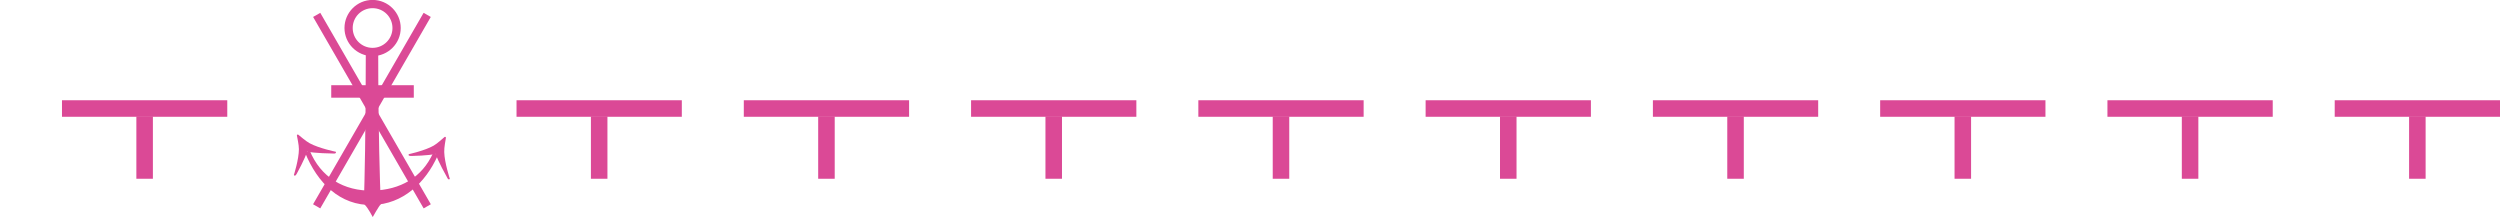 <?xml version="1.0" encoding="UTF-8" standalone="no"?>
<svg
   width="30.25mm"
   height="2.627mm"
   version="1.1"
   viewBox="0 -1.313 30.25 2.627"
   id="svg6"
   sodipodi:docname="N20_AnchoringProhibited.svg"
   inkscape:version="1.1.2 (b8e25be833, 2022-02-05)"
   xmlns:inkscape="http://www.inkscape.org/namespaces/inkscape"
   xmlns:sodipodi="http://sodipodi.sourceforge.net/DTD/sodipodi-0.dtd"
   xmlns="http://www.w3.org/2000/svg"
   xmlns:svg="http://www.w3.org/2000/svg">
  <defs
     id="defs10" />
  <sodipodi:namedview
     id="namedview8"
     pagecolor="#505050"
     bordercolor="#ffffff"
     borderopacity="1"
     inkscape:pageshadow="0"
     inkscape:pageopacity="0"
     inkscape:pagecheckerboard="1"
     inkscape:document-units="mm"
     showgrid="false"
     inkscape:zoom="6.6566763"
     inkscape:cx="54.907282"
     inkscape:cy="-8.6379444"
     inkscape:window-width="1920"
     inkscape:window-height="1009"
     inkscape:window-x="-8"
     inkscape:window-y="-8"
     inkscape:window-maximized="1"
     inkscape:current-layer="svg6"
     inkscape:snap-page="true"
     showguides="true"
     inkscape:guide-bbox="true"
     fit-margin-top="0"
     fit-margin-left="0"
     fit-margin-right="0"
     fit-margin-bottom="0">
    <sodipodi:guide
       position="0,1.313"
       orientation="0,1"
       id="guide5219"
       inkscape:label=""
       inkscape:locked="false"
       inkscape:color="rgb(0,0,255)" />
  </sodipodi:namedview>
  <g
     id="g1520-9"
     transform="matrix(0.353,0,0,-0.353,6.208,-5.257)" />
  <g
     id="g1524-1"
     transform="matrix(0.353,0,0,-0.353,7.545,-5.257)" />
  <path
     d="m 19.25,0.1 h -2 v -0.2 h 2 z"
     style="fill:#db4996;fill-opacity:1;stroke-width:2.002"
     id="path2" />
  <path
     d="m 18.35,0.85 h -0.2 v -0.755 h 0.2 z"
     style="fill:#db4996;fill-opacity:1;stroke-width:1.23"
     id="path4" />
  <path
     d="m 16.5,0.1 h -2 v -0.2 h 2 z"
     style="fill:#db4996;fill-opacity:1;stroke-width:2.002"
     id="path2-8" />
  <path
     d="m 15.6,0.85 h -0.2 v -0.755 h 0.2 z"
     style="fill:#db4996;fill-opacity:1;stroke-width:1.23"
     id="path4-7" />
  <path
     d="m 13.75,0.1 h -2 v -0.2 h 2 z"
     style="fill:#db4996;fill-opacity:1;stroke-width:2.002"
     id="path2-8-7" />
  <path
     d="m 12.85,0.85 h -0.2 v -0.755 h 0.2 z"
     style="fill:#db4996;fill-opacity:1;stroke-width:1.23"
     id="path4-7-7" />
  <path
     d="M 11,0.1 H 9 v -0.2 h 2 z"
     style="fill:#db4996;fill-opacity:1;stroke-width:2.002"
     id="path2-8-78" />
  <path
     d="M 10.1,0.85 H 9.9 v -0.755 h 0.2 z"
     style="fill:#db4996;fill-opacity:1;stroke-width:1.23"
     id="path4-7-6" />
  <path
     d="m 8.25,0.1 h -2 v -0.2 h 2 z"
     style="fill:#db4996;fill-opacity:1;stroke-width:2.002"
     id="path2-8-7-5" />
  <path
     d="m 7.35,0.85 h -0.2 v -0.755 h 0.2 z"
     style="fill:#db4996;fill-opacity:1;stroke-width:1.23"
     id="path4-7-7-5" />
  <path
     d="m 2.75,0.1 h -2 v -0.2 h 2 z"
     style="fill:#db4996;fill-opacity:1;stroke-width:2.002"
     id="path2-8-7-0" />
  <path
     d="m 1.85,0.85 h -0.2 v -0.755 h 0.2 z"
     style="fill:#db4996;fill-opacity:1;stroke-width:1.23"
     id="path4-7-7-1" />
  <path
     d="m 30.25,0.1 h -2 v -0.2 h 2 z"
     style="fill:#db4996;fill-opacity:1;stroke-width:2.002"
     id="path2-8-7-5-6-8" />
  <path
     d="m 29.35,0.85 h -0.2 v -0.755 h 0.2 z"
     style="fill:#db4996;fill-opacity:1;stroke-width:1.23"
     id="path4-7-7-5-6-7" />
  <path
     d="m 27.5,0.1 h -2 v -0.2 h 2 z"
     style="fill:#db4996;fill-opacity:1;stroke-width:2.002"
     id="path2-8-7-5-6-8-3" />
  <path
     d="m 26.6,0.85 h -0.2 v -0.755 h 0.2 z"
     style="fill:#db4996;fill-opacity:1;stroke-width:1.23"
     id="path4-7-7-5-6-7-8" />
  <path
     d="m 24.75,0.1 h -2 v -0.2 h 2 z"
     style="fill:#db4996;fill-opacity:1;stroke-width:2.002"
     id="path2-8-7-5-6-7" />
  <path
     d="m 23.85,0.85 h -0.2 v -0.755 h 0.2 z"
     style="fill:#db4996;fill-opacity:1;stroke-width:1.23"
     id="path4-7-7-5-6-70" />
  <path
     d="m 22,0.1 h -2 v -0.2 h 2 z"
     style="fill:#db4996;fill-opacity:1;stroke-width:2.002"
     id="path2-8-7-5-6-8-4" />
  <path
     d="m 21.1,0.85 h -0.2 v -0.755 h 0.2 z"
     style="fill:#db4996;fill-opacity:1;stroke-width:1.23"
     id="path4-7-7-5-6-7-4" />
  <g
     id="g1498"
     transform="matrix(0.353,0,0,-0.353,4.218,-0.974)">
    <path
       style="color:#000000;fill:#db4996;stroke-miterlimit:3.864;-inkscape-stroke:none"
       d="m 0.822,-0.963 c -0.53,0 -0.963,0.433 -0.963,0.963 0,0.53 0.432,0.963 0.963,0.963 C 1.353,0.963 1.787,0.531 1.787,0 c 0,-0.53 -0.434,-0.963 -0.965,-0.963 z m 0,0.283 c 0.378,0 0.682,0.304 0.682,0.68 0,0.377 -0.304,0.68 -0.682,0.68 C 0.445,0.68 0.141,0.378 0.141,0 c 0,-0.376 0.304,-0.68 0.682,-0.68 z"
       id="path1500" />
  </g>
  <g
     id="g1502"
     transform="matrix(0.353,0,0,-0.353,4.404,1.097)">
    <path
       d="m 0,0 c 0.017,0.48 0.063,2.257 0.063,5.173 0.111,0.006 0.315,0.006 0.425,0 0,-2.916 0.063,-4.719 0.085,-5.204 0.002,-0.033 0.049,-0.091 0.003,-0.146 -0.067,-0.058 -0.275,-0.436 -0.275,-0.436 0,0 -0.161,0.316 -0.281,0.429 C -0.016,-0.098 -0.001,-0.037 0,0"
       style="fill:#db4996;fill-opacity:1;fill-rule:nonzero;stroke:none"
       id="path1504" />
  </g>
  <g
     id="g1506"
     transform="matrix(0.353,0,0,-0.353,3.746,0.505)"
     style="fill:#db4996;fill-opacity:1">
    <path
       d="m 0,0 c 0.375,-0.924 1.172,-1.409 2.169,-1.383 0.936,0.024 1.688,0.444 2.068,1.297 L 4.398,-0.172 C 3.971,-1.124 3.196,-1.849 2.154,-1.876 1.04,-1.905 0.263,-1.112 -0.156,-0.078"
       style="fill:#db4996;fill-opacity:1;fill-rule:nonzero;stroke:none"
       id="path1508" />
  </g>
  <g
     id="g1510"
     transform="matrix(0.353,0,0,-0.353,4.947,0.552)"
     style="fill:#db4996;fill-opacity:1">
    <path
       d="M 0,0 C 0,0 0.547,0.117 0.852,0.292 0.984,0.368 1.162,0.538 1.227,0.59 1.242,0.602 1.273,0.583 1.271,0.563 1.26,0.479 1.207,0.231 1.213,0.072 c 0.01,-0.367 0.193,-0.92 0.193,-0.92 0,0 -0.047,-0.069 -0.099,0.057 C 1.303,-0.783 0.984,-0.223 0.922,0.01 0.695,-0.052 0.102,-0.063 0.094,-0.063 -0.055,-0.068 0,0 0,0"
       style="fill:#db4996;fill-opacity:1;fill-rule:nonzero;stroke:none"
       id="path1512" />
  </g>
  <g
     id="g1514"
     transform="matrix(0.353,0,0,-0.353,3.556,0.804)"
     style="fill:#db4996;fill-opacity:1">
    <path
       d="M 0,0 C 0,0 0.171,0.532 0.172,0.883 0.173,1.036 0.115,1.275 0.103,1.356 0.1,1.376 0.132,1.395 0.148,1.382 0.215,1.331 0.404,1.161 0.543,1.086 0.866,0.911 1.438,0.795 1.438,0.795 c 0,0 0.036,-0.075 -0.1,-0.06 C 1.33,0.736 0.685,0.741 0.453,0.804 0.393,0.577 0.106,0.057 0.102,0.049 0.033,-0.081 0,0 0,0"
       style="fill:#db4996;fill-opacity:1;fill-rule:nonzero;stroke:none"
       id="path1516" />
  </g>
  <path
     d="M 4.008,-0.131 H 5.007 V -0.282 H 4.008 Z"
     style="fill:#db4996;fill-opacity:1;fill-rule:nonzero;stroke:none;stroke-width:0.353"
     id="path1518" />
  <g
     id="g1520"
     transform="matrix(0.353,0,0,-0.353,3.832,-1.133)">
    <path
       style="color:#000000;fill:#db4996;stroke-miterlimit:3.864;-inkscape-stroke:none"
       d="m 3.666,-6.633 -3.789,6.562 0.246,0.141 3.789,-6.562 z"
       id="path1522" />
  </g>
  <g
     id="g1524"
     transform="matrix(0.353,0,0,-0.353,5.169,-1.133)">
    <path
       style="color:#000000;fill:#db4996;stroke-miterlimit:3.864;-inkscape-stroke:none"
       d="m -3.666,-6.633 -0.246,0.141 3.789,6.562 0.246,-0.141 z"
       id="path1526" />
  </g>
</svg>
